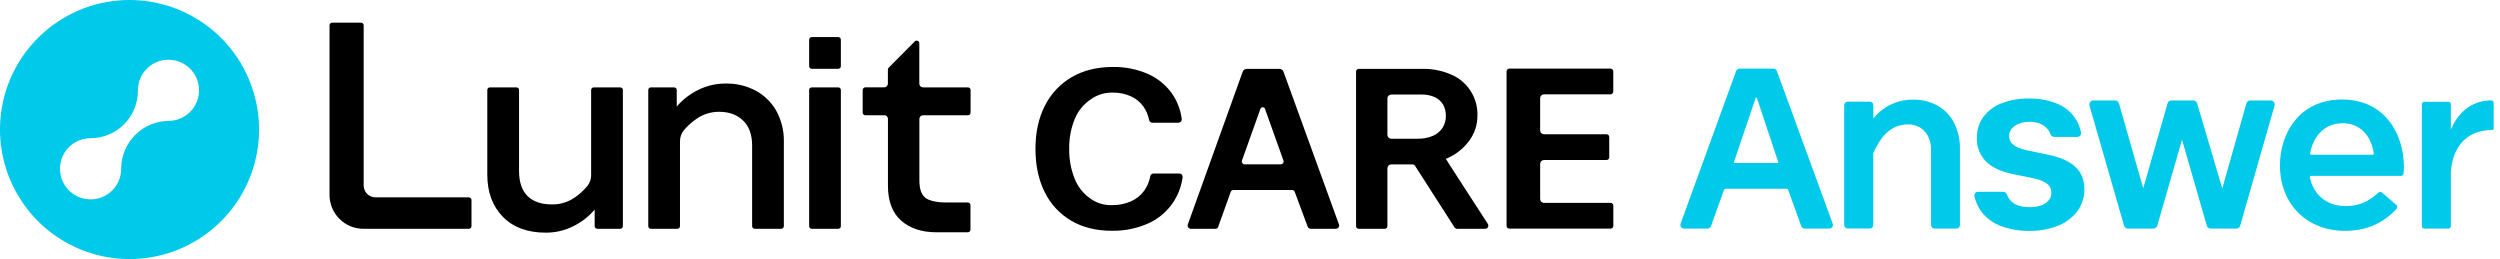 <svg width="386" height="40" viewBox="0 0 386 40" fill="none" xmlns="http://www.w3.org/2000/svg">
<g clip-path="url(#clip0_9078_100893)">
<path d="M20 0C16.044 0 12.178 1.173 8.889 3.371C5.6 5.568 3.036 8.692 1.522 12.346C0.009 16.001 -0.387 20.022 0.384 23.902C1.156 27.781 3.061 31.345 5.858 34.142C8.655 36.939 12.219 38.844 16.098 39.616C19.978 40.387 23.999 39.991 27.654 38.478C31.308 36.964 34.432 34.4 36.629 31.111C38.827 27.822 40 23.956 40 20C40 14.696 37.893 9.609 34.142 5.858C30.391 2.107 25.304 0 20 0ZM26.011 18.663C24.081 18.686 22.238 19.463 20.874 20.827C19.51 22.192 18.733 24.035 18.709 25.964C18.709 25.995 18.709 26.026 18.709 26.057C18.71 26.991 18.433 27.905 17.915 28.682C17.396 29.459 16.658 30.065 15.795 30.422C14.932 30.78 13.982 30.874 13.066 30.692C12.15 30.51 11.308 30.06 10.647 29.399C9.987 28.738 9.537 27.897 9.355 26.98C9.173 26.064 9.266 25.114 9.624 24.251C9.982 23.388 10.588 22.651 11.365 22.132C12.142 21.613 13.055 21.337 13.989 21.337C14.953 21.337 15.907 21.146 16.796 20.775C17.686 20.405 18.493 19.862 19.172 19.178C19.85 18.494 20.387 17.682 20.75 16.79C21.114 15.898 21.298 14.943 21.291 13.979C21.292 13.967 21.292 13.955 21.291 13.943C21.291 13.009 21.567 12.097 22.086 11.32C22.605 10.544 23.342 9.939 24.204 9.582C25.067 9.225 26.016 9.131 26.931 9.314C27.847 9.496 28.688 9.945 29.348 10.605C30.008 11.265 30.458 12.106 30.64 13.022C30.822 13.938 30.729 14.887 30.371 15.749C30.014 16.612 29.409 17.349 28.633 17.867C27.857 18.386 26.944 18.663 26.011 18.663Z" fill="#00C9EA"/>
<path fill-rule="evenodd" clip-rule="evenodd" d="M274.142 10.698C274.237 10.765 274.31 10.86 274.351 10.969L282.963 34.515C282.997 34.602 283.009 34.695 282.998 34.788C282.988 34.88 282.954 34.969 282.902 35.045C282.849 35.122 282.778 35.184 282.695 35.227C282.613 35.27 282.521 35.292 282.428 35.291H278.649C278.532 35.291 278.417 35.255 278.321 35.187C278.224 35.12 278.151 35.024 278.111 34.913L276.094 29.311C276.076 29.262 276.043 29.22 276 29.19C275.957 29.16 275.906 29.144 275.853 29.143H266.426C266.374 29.144 266.323 29.16 266.28 29.19C266.237 29.22 266.204 29.262 266.186 29.311L264.179 34.913C264.139 35.024 264.066 35.12 263.97 35.188C263.874 35.255 263.759 35.291 263.641 35.291H260.02C259.928 35.291 259.838 35.269 259.756 35.227C259.675 35.184 259.605 35.123 259.552 35.048C259.501 34.973 259.468 34.887 259.455 34.798C259.443 34.708 259.452 34.616 259.482 34.531L268.056 10.972C268.096 10.862 268.169 10.766 268.266 10.699C268.362 10.631 268.476 10.595 268.594 10.594H273.815C273.932 10.595 274.046 10.631 274.142 10.698ZM274.518 25.153C274.532 25.146 274.543 25.136 274.553 25.124C274.561 25.112 274.566 25.098 274.569 25.083C274.571 25.068 274.57 25.053 274.565 25.039L271.26 15.12C271.254 15.101 271.242 15.084 271.226 15.072C271.21 15.061 271.19 15.055 271.17 15.056C271.15 15.055 271.13 15.06 271.114 15.071C271.098 15.083 271.085 15.099 271.079 15.118L267.717 25.036C267.712 25.051 267.711 25.067 267.714 25.082C267.717 25.097 267.723 25.112 267.732 25.124C267.741 25.136 267.752 25.146 267.765 25.153C267.778 25.159 267.793 25.163 267.807 25.163H274.475C274.49 25.163 274.505 25.159 274.518 25.153ZM352.026 25.556C352.026 31.505 356.164 35.643 362.086 35.643C365.324 35.643 368.007 34.477 370.05 32.214C370.084 32.175 370.111 32.13 370.128 32.081C370.145 32.032 370.152 31.98 370.148 31.928C370.145 31.876 370.131 31.826 370.108 31.779C370.085 31.733 370.053 31.691 370.013 31.658L367.769 29.72C367.697 29.658 367.605 29.625 367.51 29.627C367.414 29.629 367.322 29.664 367.251 29.728C365.645 31.195 364.122 31.82 362.156 31.82C359.306 31.82 357.191 30.111 356.634 27.362C356.629 27.337 356.63 27.311 356.636 27.286C356.642 27.262 356.654 27.239 356.671 27.22C356.688 27.199 356.709 27.182 356.733 27.171C356.757 27.159 356.784 27.153 356.81 27.152H370.722C370.82 27.152 370.914 27.116 370.986 27.05C371.058 26.984 371.102 26.893 371.11 26.795C371.141 26.444 371.164 26.128 371.164 25.81C371.164 20.611 368.169 15.364 361.595 15.364C355.021 15.364 352.026 20.609 352.026 25.481V25.556ZM356.681 23.689C357.196 20.813 359.097 19.034 361.647 19.034L361.642 19.021C364.264 19.021 366.082 20.759 366.512 23.694C366.516 23.719 366.514 23.744 366.508 23.767C366.501 23.791 366.489 23.813 366.473 23.831C366.455 23.851 366.434 23.867 366.41 23.878C366.386 23.889 366.36 23.894 366.333 23.893H356.859C356.833 23.893 356.807 23.888 356.783 23.877C356.758 23.865 356.737 23.849 356.72 23.829C356.704 23.81 356.692 23.787 356.685 23.763C356.679 23.739 356.677 23.714 356.681 23.689ZM385.022 15.873V19.817C385.033 19.884 385.017 19.953 384.978 20.008C384.926 20.046 384.864 20.067 384.799 20.07C384.561 20.07 384.329 20.081 384.101 20.099C380.938 20.368 378.722 22.496 378.411 26.523V34.929C378.411 34.977 378.402 35.025 378.383 35.069C378.365 35.114 378.338 35.154 378.304 35.188C378.27 35.223 378.229 35.25 378.185 35.268C378.14 35.287 378.092 35.296 378.044 35.296H374.302C374.204 35.296 374.111 35.257 374.042 35.188C373.973 35.12 373.934 35.026 373.934 34.929V16.09C373.935 15.993 373.974 15.9 374.043 15.831C374.111 15.762 374.204 15.723 374.302 15.723H378.044C378.141 15.723 378.234 15.762 378.303 15.831C378.372 15.9 378.411 15.993 378.411 16.09V20.016C379.472 17.515 381.354 15.741 384.127 15.529C384.287 15.503 384.466 15.503 384.644 15.503C384.693 15.502 384.742 15.511 384.788 15.53C384.833 15.548 384.875 15.575 384.91 15.609C384.945 15.644 384.973 15.685 384.992 15.73C385.011 15.775 385.022 15.824 385.022 15.873ZM301.717 18.979C301.148 17.869 300.27 16.948 299.19 16.326C298.018 15.68 296.697 15.355 295.36 15.384C294.326 15.372 293.3 15.569 292.344 15.961C291.388 16.354 290.521 16.935 289.794 17.67C289.593 17.876 289.409 18.099 289.245 18.335V16.245C289.245 16.1 289.188 15.961 289.086 15.858C288.984 15.756 288.845 15.698 288.7 15.697H285.291C285.146 15.697 285.006 15.755 284.903 15.858C284.8 15.96 284.743 16.1 284.743 16.245V34.74C284.743 34.885 284.801 35.024 284.904 35.126C285.007 35.228 285.146 35.286 285.291 35.286H288.682C288.827 35.286 288.966 35.228 289.068 35.126C289.171 35.024 289.229 34.885 289.23 34.74V23.725C289.23 23.69 289.237 23.656 289.251 23.624C289.556 22.912 289.93 22.232 290.365 21.591C290.858 20.847 291.516 20.227 292.29 19.781C292.999 19.401 293.792 19.204 294.597 19.209C295.251 19.196 295.896 19.362 296.461 19.69C296.999 20.021 297.43 20.5 297.703 21.069C298.018 21.73 298.173 22.455 298.155 23.187V34.75C298.156 34.895 298.214 35.034 298.317 35.136C298.42 35.239 298.559 35.296 298.704 35.296H302.066C302.211 35.296 302.35 35.239 302.453 35.136C302.555 35.034 302.613 34.895 302.614 34.75V22.944C302.64 21.569 302.332 20.209 301.717 18.979ZM341.334 35.296C341.198 35.296 341.065 35.252 340.956 35.17C340.847 35.089 340.768 34.974 340.729 34.844L336.906 21.571L333.083 34.844C333.045 34.974 332.966 35.088 332.857 35.17C332.749 35.251 332.617 35.296 332.481 35.296H328.557C328.421 35.297 328.289 35.252 328.18 35.171C328.072 35.089 327.992 34.974 327.955 34.844L322.617 16.31C322.59 16.217 322.585 16.118 322.603 16.023C322.62 15.927 322.66 15.837 322.718 15.759C322.777 15.681 322.852 15.618 322.939 15.575C323.026 15.531 323.122 15.508 323.219 15.508H326.566C326.703 15.508 326.835 15.553 326.944 15.635C327.054 15.717 327.133 15.832 327.171 15.963L330.914 29.071L334.671 15.963C334.709 15.832 334.788 15.717 334.896 15.635C335.005 15.553 335.138 15.508 335.274 15.508H338.636C338.772 15.508 338.904 15.552 339.012 15.633C339.121 15.714 339.2 15.828 339.239 15.958L343.118 29.105L346.845 15.963C346.882 15.832 346.961 15.717 347.07 15.635C347.179 15.553 347.312 15.508 347.448 15.508H350.585C350.683 15.508 350.779 15.53 350.867 15.573C350.954 15.616 351.03 15.679 351.089 15.757C351.148 15.835 351.188 15.926 351.205 16.022C351.223 16.118 351.218 16.216 351.19 16.31L345.886 34.841C345.848 34.972 345.768 35.087 345.659 35.169C345.55 35.252 345.417 35.296 345.281 35.296H341.334ZM308.907 34.89C310.329 35.42 311.84 35.676 313.358 35.643C314.882 35.672 316.398 35.396 317.814 34.831C318.992 34.362 320.017 33.577 320.778 32.562C321.477 31.582 321.848 30.405 321.836 29.2C321.825 27.804 321.378 26.666 320.486 25.807C319.593 24.948 318.199 24.304 316.348 23.914L312.828 23.179C311.915 22.973 311.265 22.696 310.846 22.336C310.644 22.179 310.481 21.978 310.37 21.747C310.259 21.516 310.204 21.263 310.208 21.007C310.197 20.58 310.349 20.165 310.632 19.846C310.941 19.492 311.336 19.224 311.78 19.07C312.295 18.889 312.838 18.801 313.384 18.811C314.188 18.78 314.98 19.008 315.644 19.463C316.085 19.779 316.418 20.222 316.598 20.733C316.647 20.85 316.728 20.951 316.833 21.023C316.938 21.096 317.061 21.136 317.188 21.139H320.752C320.835 21.138 320.917 21.119 320.993 21.084C321.068 21.048 321.135 20.997 321.188 20.932C321.241 20.868 321.28 20.794 321.301 20.713C321.322 20.633 321.325 20.548 321.311 20.466C321.148 19.596 320.795 18.773 320.276 18.056C319.564 17.109 318.601 16.38 317.496 15.951C316.157 15.432 314.729 15.181 313.293 15.211C311.83 15.181 310.374 15.434 309.008 15.958C307.89 16.384 306.917 17.121 306.204 18.082C305.54 19.029 305.199 20.164 305.232 21.32C305.207 21.976 305.316 22.631 305.55 23.245C305.785 23.859 306.141 24.419 306.597 24.892C307.52 25.833 308.925 26.5 310.735 26.867L313.963 27.522C314.899 27.729 315.579 27.998 316.032 28.347C316.252 28.508 316.43 28.719 316.552 28.963C316.673 29.207 316.734 29.476 316.73 29.749C316.739 30.191 316.583 30.62 316.293 30.954C315.972 31.315 315.559 31.583 315.098 31.73C314.535 31.913 313.945 32 313.353 31.988C312.336 31.988 311.506 31.779 310.885 31.363C310.41 31.045 310.054 30.579 309.871 30.038C309.83 29.915 309.752 29.808 309.647 29.731C309.543 29.655 309.417 29.613 309.287 29.611H305.407C305.322 29.611 305.239 29.63 305.162 29.666C305.085 29.703 305.017 29.756 304.964 29.822C304.911 29.888 304.873 29.965 304.853 30.048C304.834 30.131 304.833 30.216 304.851 30.299C305.045 31.19 305.43 32.027 305.979 32.754C306.743 33.718 307.755 34.457 308.907 34.89Z" fill="#00C9EA"/>
<path fill-rule="evenodd" clip-rule="evenodd" d="M72.403 30.47H57.961C57.483 30.464 57.026 30.271 56.688 29.933C56.35 29.595 56.157 29.138 56.151 28.66V3.906C56.151 3.798 56.108 3.695 56.032 3.619C55.956 3.543 55.853 3.5 55.745 3.5H51.286C51.178 3.5 51.075 3.543 50.999 3.619C50.923 3.695 50.88 3.798 50.88 3.906V30.105C50.882 31.49 51.433 32.817 52.412 33.795C53.391 34.774 54.718 35.325 56.102 35.327H72.396C72.503 35.327 72.605 35.283 72.681 35.207C72.757 35.131 72.799 35.028 72.799 34.921V30.879C72.8 30.772 72.76 30.669 72.686 30.593C72.611 30.516 72.51 30.472 72.403 30.47ZM238.393 31.326H248.682C248.792 31.327 248.898 31.372 248.976 31.45C249.054 31.529 249.098 31.635 249.098 31.745V34.88C249.098 34.935 249.087 34.989 249.066 35.039C249.045 35.09 249.015 35.136 248.976 35.175C248.937 35.213 248.891 35.244 248.841 35.265C248.79 35.286 248.736 35.297 248.682 35.297H233.029C232.975 35.297 232.92 35.286 232.87 35.265C232.819 35.244 232.773 35.213 232.735 35.175C232.696 35.136 232.665 35.09 232.644 35.039C232.624 34.989 232.613 34.935 232.613 34.88V11.014C232.613 10.903 232.657 10.797 232.735 10.719C232.813 10.641 232.919 10.597 233.029 10.597H248.669C248.779 10.597 248.886 10.641 248.964 10.719C249.043 10.797 249.087 10.903 249.088 11.014V14.148C249.087 14.259 249.043 14.365 248.964 14.443C248.886 14.521 248.779 14.565 248.669 14.565H238.393C238.236 14.565 238.085 14.627 237.974 14.738C237.863 14.849 237.801 15 237.801 15.157V20.125C237.8 20.204 237.814 20.282 237.843 20.355C237.872 20.428 237.916 20.495 237.971 20.551C238.026 20.607 238.092 20.651 238.164 20.682C238.237 20.712 238.315 20.728 238.393 20.728H248.051C248.161 20.728 248.267 20.772 248.345 20.85C248.423 20.928 248.467 21.034 248.467 21.144V24.289C248.467 24.4 248.423 24.506 248.345 24.584C248.267 24.662 248.161 24.706 248.051 24.706H238.393C238.236 24.706 238.085 24.768 237.974 24.879C237.863 24.99 237.801 25.141 237.801 25.298V30.737C237.801 30.814 237.816 30.891 237.846 30.963C237.876 31.035 237.92 31.1 237.975 31.155C238.03 31.209 238.095 31.253 238.167 31.282C238.239 31.312 238.316 31.327 238.393 31.326ZM91.677 13.491H95.763C95.817 13.491 95.87 13.501 95.919 13.521C95.969 13.542 96.014 13.572 96.052 13.609C96.09 13.647 96.12 13.692 96.14 13.741C96.161 13.791 96.172 13.844 96.172 13.897V34.922C96.172 35.029 96.129 35.132 96.053 35.209C95.977 35.285 95.873 35.328 95.766 35.328H92.222C92.115 35.327 92.012 35.284 91.936 35.208C91.86 35.132 91.817 35.029 91.816 34.922V32.366C90.922 33.414 89.828 34.271 88.596 34.888C87.253 35.579 85.762 35.934 84.251 35.922C81.445 35.922 79.216 35.097 77.63 33.463C76.045 31.828 75.24 29.653 75.24 26.997V13.897C75.24 13.79 75.283 13.686 75.359 13.61C75.436 13.534 75.539 13.491 75.647 13.491H79.736C79.789 13.491 79.841 13.502 79.891 13.522C79.94 13.543 79.984 13.573 80.022 13.61C80.059 13.648 80.089 13.693 80.109 13.742C80.129 13.791 80.139 13.844 80.139 13.897V26.358C80.139 28.101 80.581 29.41 81.45 30.271C82.319 31.133 83.6 31.564 85.252 31.564C86.476 31.577 87.675 31.216 88.689 30.53C89.437 30.024 90.109 29.414 90.686 28.72C91.07 28.25 91.277 27.66 91.27 27.054V13.897C91.27 13.79 91.313 13.686 91.389 13.61C91.466 13.534 91.569 13.491 91.677 13.491ZM116.759 14.037C115.314 13.257 113.691 12.865 112.049 12.899C110.539 12.889 109.048 13.244 107.704 13.934C106.476 14.55 105.383 15.405 104.489 16.45V13.895C104.489 13.787 104.446 13.685 104.369 13.609C104.293 13.534 104.19 13.491 104.083 13.491H100.491C100.385 13.493 100.283 13.536 100.209 13.611C100.134 13.687 100.093 13.789 100.093 13.895V34.922C100.093 35.029 100.135 35.132 100.211 35.208C100.286 35.284 100.389 35.327 100.496 35.328H104.585C104.693 35.328 104.796 35.285 104.872 35.209C104.948 35.133 104.991 35.029 104.991 34.922V21.788C104.993 21.139 105.23 20.512 105.658 20.024C106.234 19.366 106.892 18.786 107.616 18.297C108.63 17.609 109.831 17.248 111.056 17.262C112.556 17.262 113.787 17.71 114.718 18.597C115.649 19.484 116.128 20.774 116.128 22.453V34.919C116.128 35.026 116.171 35.129 116.247 35.205C116.323 35.281 116.426 35.324 116.534 35.325H120.623C120.73 35.324 120.833 35.281 120.908 35.205C120.984 35.129 121.026 35.026 121.026 34.919V21.819C121.053 20.211 120.67 18.622 119.911 17.203C119.182 15.87 118.088 14.772 116.759 14.037ZM125.338 13.491H129.424C129.648 13.491 129.83 13.673 129.83 13.897V34.921C129.83 35.146 129.648 35.328 129.424 35.328H125.338C125.113 35.328 124.932 35.146 124.932 34.921V13.897C124.932 13.673 125.113 13.491 125.338 13.491ZM149.452 17.797H142.508C142.36 17.799 142.218 17.859 142.114 17.964C142.01 18.07 141.951 18.213 141.952 18.361V27.767C141.952 29.162 142.216 29.963 142.865 30.535C142.873 30.543 143.664 31.264 146.064 31.264H149.434C149.488 31.264 149.54 31.275 149.59 31.295C149.639 31.316 149.684 31.345 149.721 31.383C149.759 31.421 149.789 31.465 149.809 31.515C149.83 31.564 149.84 31.617 149.84 31.67V35.459C149.84 35.513 149.83 35.565 149.809 35.614C149.789 35.664 149.759 35.709 149.721 35.746C149.684 35.784 149.639 35.814 149.59 35.834C149.54 35.855 149.488 35.865 149.434 35.865H144.598C142.374 35.865 140.537 35.281 139.167 34.091C137.796 32.901 137.098 31.078 137.098 28.66V18.314C137.09 18.192 137.044 18.076 136.964 17.982C136.885 17.889 136.777 17.824 136.658 17.797H133.598C133.492 17.795 133.391 17.752 133.316 17.677C133.241 17.601 133.199 17.5 133.197 17.394V13.894C133.197 13.788 133.239 13.685 133.314 13.609C133.39 13.533 133.491 13.49 133.598 13.488H136.526C136.671 13.488 136.81 13.432 136.915 13.332C137.02 13.232 137.083 13.095 137.09 12.95V10.739C137.089 10.686 137.099 10.633 137.12 10.583C137.14 10.534 137.171 10.489 137.209 10.452L141.246 6.392C141.302 6.334 141.375 6.295 141.454 6.278C141.533 6.262 141.615 6.27 141.689 6.3C141.764 6.331 141.828 6.383 141.873 6.45C141.918 6.517 141.942 6.595 141.942 6.676V12.925C141.942 13.075 142.002 13.218 142.108 13.324C142.214 13.43 142.358 13.49 142.508 13.491H149.452C149.56 13.491 149.663 13.533 149.739 13.609C149.815 13.685 149.858 13.787 149.858 13.894V17.391C149.858 17.499 149.815 17.602 149.739 17.677C149.663 17.753 149.56 17.797 149.452 17.797ZM198.171 11.073C198.124 10.945 198.038 10.834 197.926 10.756C197.815 10.678 197.681 10.636 197.545 10.636H192.502C192.365 10.636 192.231 10.678 192.119 10.756C192.007 10.834 191.921 10.945 191.873 11.073L183.398 34.657C183.367 34.741 183.359 34.832 183.376 34.92C183.392 35.008 183.432 35.09 183.491 35.157C183.542 35.213 183.606 35.258 183.676 35.288C183.747 35.318 183.823 35.332 183.899 35.33H187.683C187.769 35.33 187.853 35.303 187.923 35.254C187.994 35.204 188.047 35.134 188.076 35.053L190.026 29.622C190.057 29.537 190.114 29.463 190.188 29.412C190.262 29.36 190.35 29.332 190.44 29.332H199.492C199.583 29.332 199.671 29.36 199.745 29.412C199.819 29.464 199.875 29.537 199.906 29.622L201.903 34.991C201.938 35.088 202.002 35.172 202.086 35.231C202.17 35.29 202.271 35.322 202.373 35.322H206.235C206.311 35.324 206.388 35.31 206.458 35.28C206.529 35.25 206.592 35.205 206.644 35.149C206.703 35.082 206.742 35 206.758 34.912C206.774 34.824 206.766 34.733 206.734 34.65L198.171 11.073ZM194.959 16.558C195.038 16.557 195.116 16.582 195.181 16.628C195.246 16.675 195.294 16.741 195.318 16.817L198.163 24.78C198.194 24.867 198.198 24.961 198.173 25.049C198.149 25.138 198.097 25.216 198.026 25.274C197.949 25.338 197.852 25.372 197.752 25.37H192.165C192.085 25.372 192.005 25.349 191.938 25.305C191.855 25.251 191.792 25.171 191.76 25.077C191.727 24.984 191.727 24.882 191.759 24.788L194.604 16.82C194.628 16.744 194.675 16.678 194.739 16.631C194.802 16.584 194.879 16.559 194.959 16.558ZM223.32 24.646L224.026 25.771L229.711 34.554C229.762 34.628 229.792 34.714 229.798 34.803C229.804 34.892 229.786 34.981 229.745 35.061C229.705 35.14 229.643 35.207 229.568 35.255C229.492 35.302 229.405 35.328 229.315 35.33H224.999C224.915 35.33 224.833 35.309 224.76 35.27C224.687 35.23 224.625 35.172 224.58 35.102L218.471 25.585C218.431 25.524 218.376 25.474 218.312 25.439C218.248 25.404 218.177 25.386 218.104 25.386H214.809C214.652 25.386 214.501 25.449 214.391 25.56C214.28 25.671 214.217 25.821 214.216 25.978V34.914C214.216 34.968 214.206 35.023 214.185 35.073C214.164 35.124 214.133 35.169 214.094 35.208C214.056 35.247 214.01 35.278 213.959 35.298C213.909 35.319 213.855 35.33 213.8 35.33H209.791C209.681 35.33 209.575 35.286 209.497 35.208C209.419 35.13 209.375 35.024 209.375 34.914V11.045C209.375 10.934 209.419 10.828 209.497 10.75C209.575 10.672 209.681 10.628 209.791 10.628H219.58C221.118 10.597 222.645 10.897 224.057 11.508C225.3 12.034 226.354 12.926 227.078 14.065C227.803 15.204 228.165 16.536 228.115 17.885C228.115 19.227 227.698 20.536 226.92 21.63C226.075 22.818 224.931 23.762 223.605 24.367C223.496 24.419 223.375 24.473 223.237 24.53L223.32 24.646ZM214.391 14.772C214.28 14.883 214.217 15.034 214.216 15.191V20.826C214.217 20.983 214.28 21.133 214.391 21.244C214.501 21.355 214.652 21.418 214.809 21.418H218.916C219.707 21.434 220.492 21.285 221.223 20.981C221.832 20.725 222.354 20.297 222.723 19.748C223.075 19.191 223.255 18.544 223.24 17.885C223.256 17.269 223.103 16.66 222.798 16.124C222.496 15.629 222.051 15.236 221.523 14.996C220.898 14.72 220.22 14.584 219.536 14.598H214.809C214.652 14.599 214.501 14.662 214.391 14.772ZM182.11 26.792H178.093C177.976 26.796 177.864 26.839 177.775 26.915C177.686 26.99 177.625 27.094 177.602 27.209C177.458 28.014 177.138 28.777 176.666 29.443C176.136 30.17 175.422 30.742 174.597 31.099C173.669 31.495 172.667 31.69 171.659 31.673C170.463 31.707 169.291 31.343 168.325 30.638C167.254 29.887 166.426 28.84 165.94 27.625C165.342 26.148 165.052 24.563 165.089 22.97C165.055 21.381 165.351 19.803 165.958 18.335C166.465 17.114 167.321 16.07 168.418 15.332C169.418 14.628 170.619 14.266 171.842 14.298C172.783 14.286 173.716 14.476 174.578 14.854C175.36 15.197 176.036 15.743 176.534 16.437C176.974 17.068 177.277 17.784 177.423 18.54C177.447 18.653 177.509 18.756 177.598 18.83C177.687 18.905 177.799 18.947 177.915 18.951H181.97C182.041 18.948 182.111 18.93 182.176 18.899C182.24 18.868 182.297 18.825 182.343 18.77C182.39 18.716 182.424 18.653 182.445 18.585C182.466 18.517 182.472 18.445 182.464 18.374C182.276 16.916 181.731 15.527 180.876 14.332C179.919 13.03 178.63 12.008 177.144 11.373C175.467 10.66 173.659 10.308 171.837 10.338C169.421 10.338 167.293 10.855 165.511 11.89C163.723 12.918 162.276 14.446 161.347 16.287C160.372 18.18 159.875 20.425 159.875 22.985C159.875 25.546 160.359 27.791 161.313 29.684C162.215 31.52 163.638 33.049 165.405 34.081C167.163 35.115 169.269 35.632 171.664 35.632C173.528 35.665 175.378 35.306 177.095 34.58C178.562 33.963 179.842 32.973 180.808 31.707C181.773 30.441 182.389 28.945 182.596 27.367C182.606 27.294 182.601 27.221 182.581 27.151C182.561 27.081 182.527 27.016 182.48 26.96C182.433 26.908 182.377 26.866 182.313 26.837C182.249 26.808 182.18 26.793 182.11 26.792ZM129.424 5.724H125.338C125.113 5.724 124.932 5.906 124.932 6.13V10.217C124.932 10.441 125.113 10.623 125.338 10.623H129.424C129.648 10.623 129.83 10.441 129.83 10.217V6.13C129.83 5.906 129.648 5.724 129.424 5.724Z" fill="black"/>
</g>
<defs>
<clipPath id="clip0_9078_100893">
<rect width="386" height="40" fill="white"/>
</clipPath>
</defs>
</svg>
